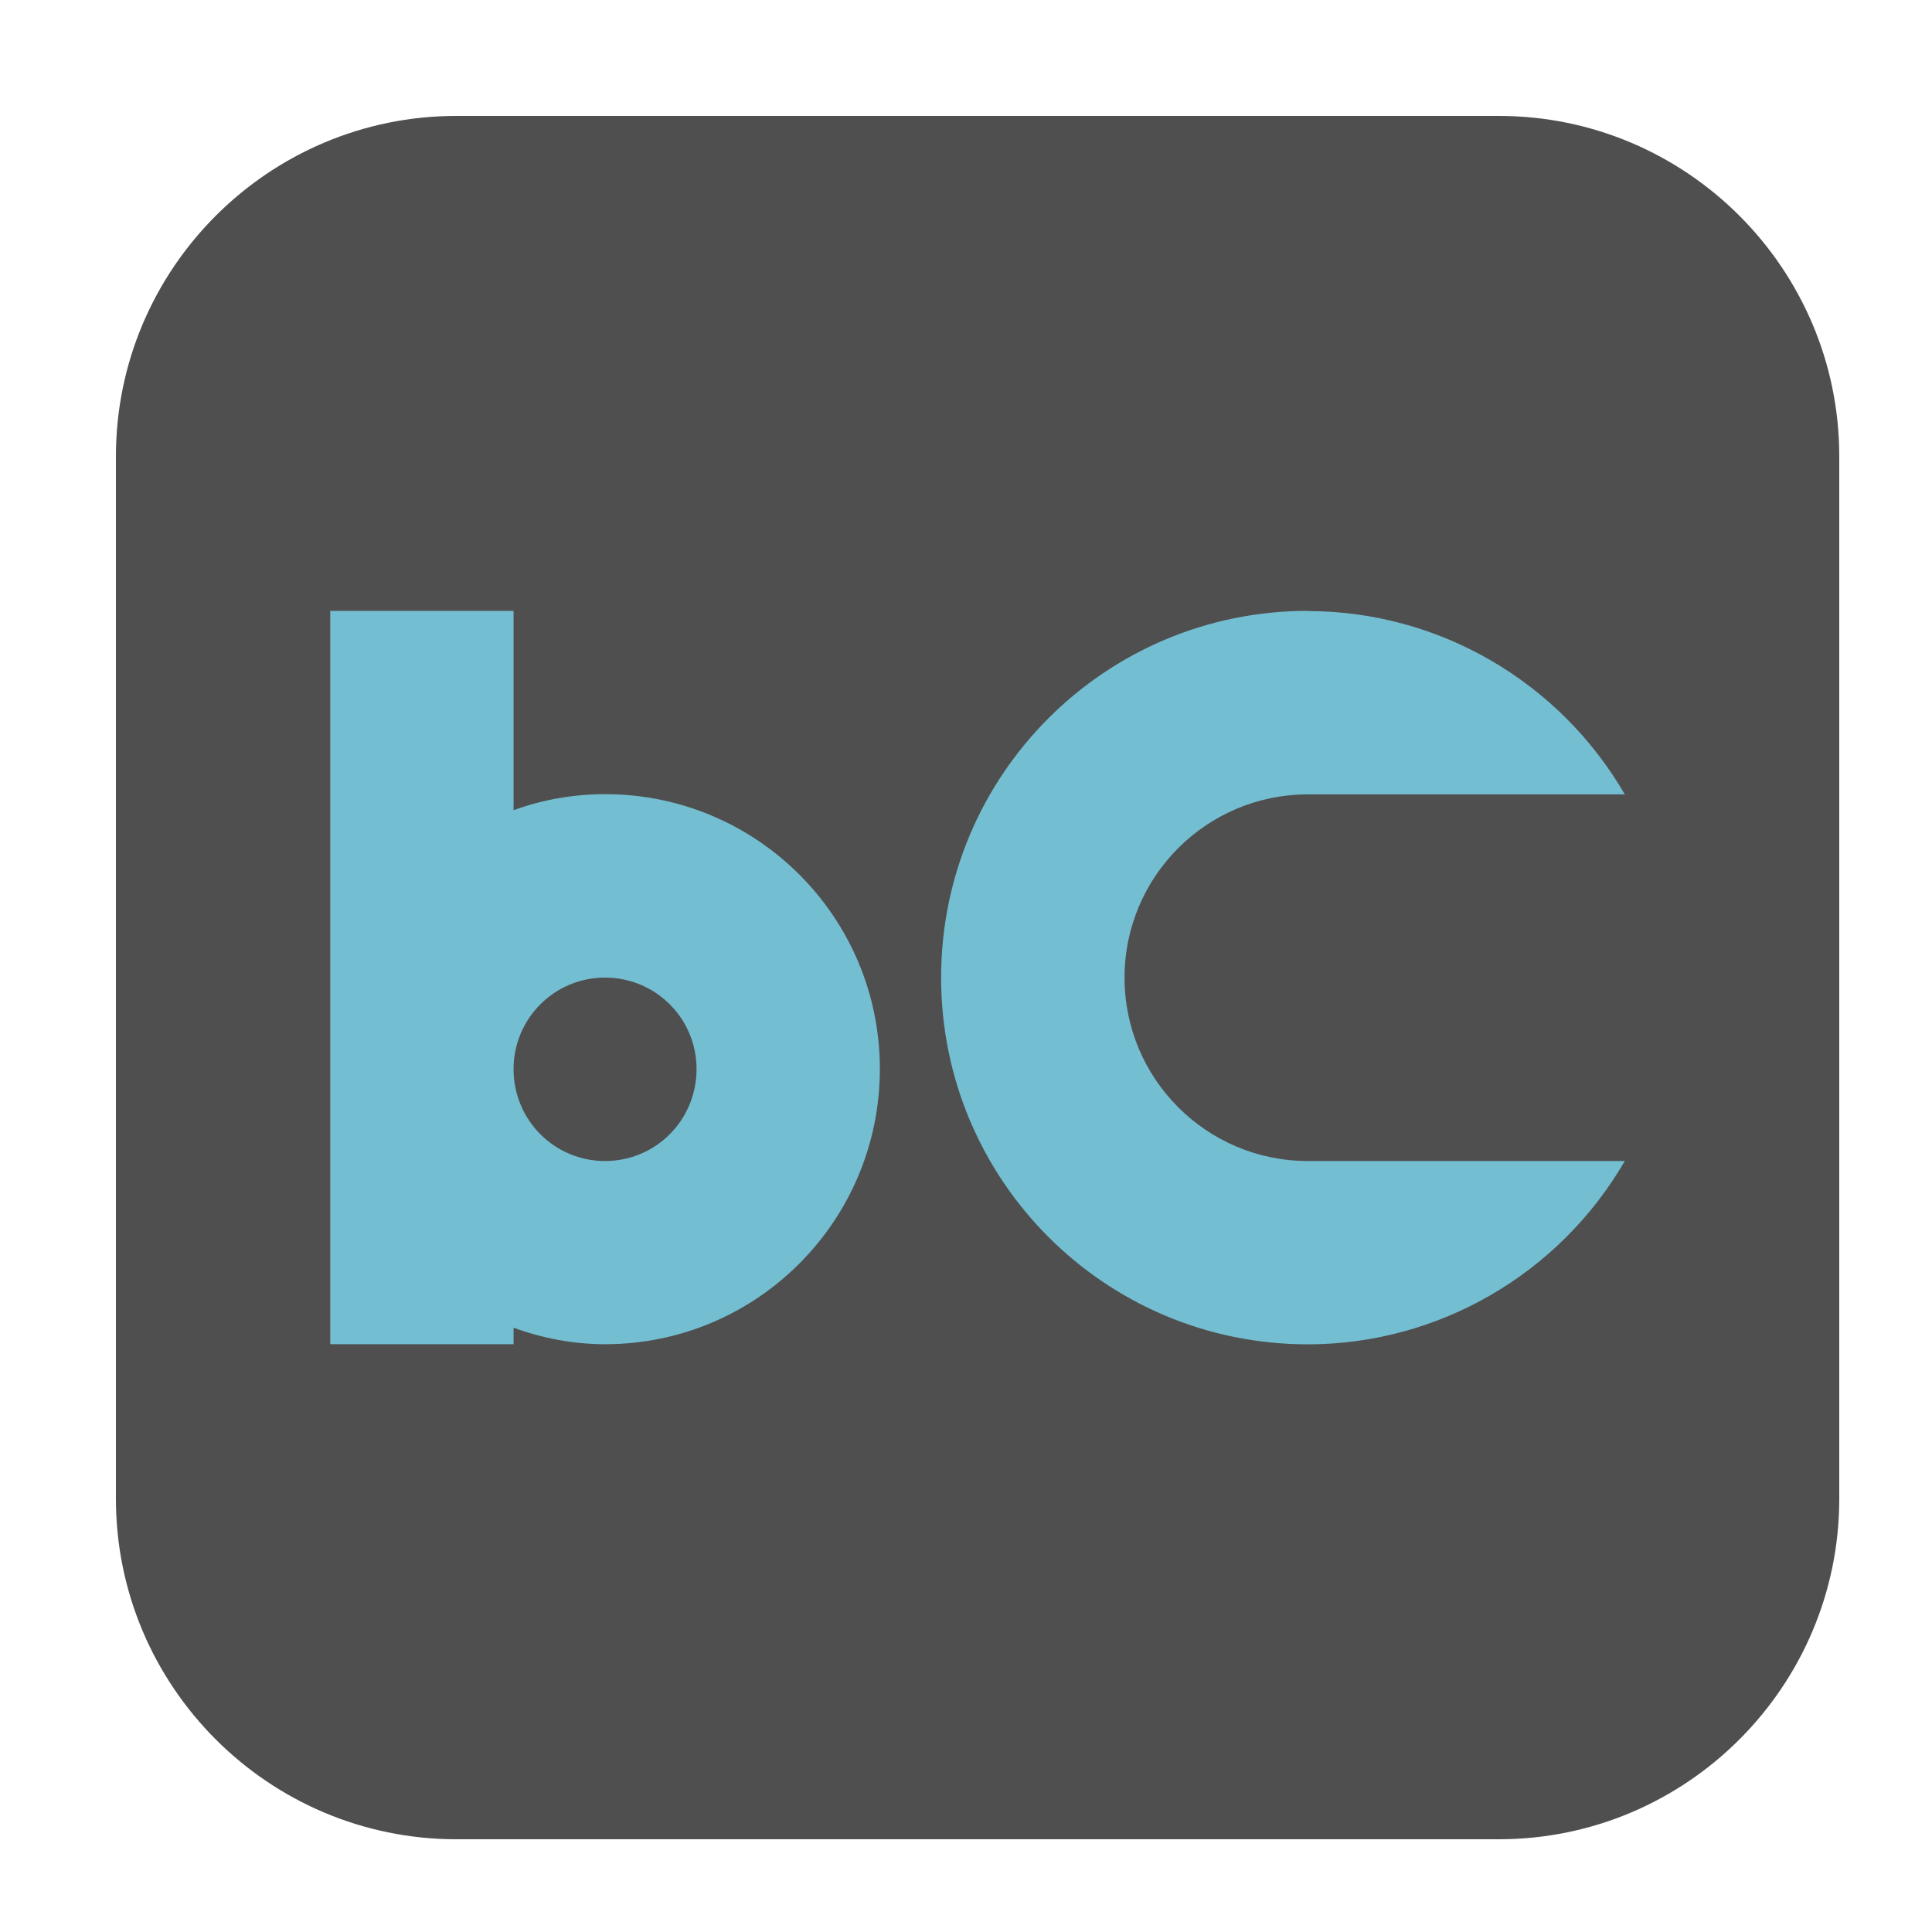 <svg height="17pt" viewBox="0 0 17 17" width="17pt" xmlns="http://www.w3.org/2000/svg"><path d="m4.016 1.02h9.172c1.652 0 2.996 1.344 2.996 2.996v9.172c0 1.652-1.344 2.996-2.996 2.996h-9.172c-1.652 0-2.996-1.344-2.996-2.996v-9.172c0-1.652 1.344-2.996 2.996-2.996zm0 0" fill="#4f4f4f" fill-rule="evenodd"/><path d="m2.906 5.375v6.453h1.613v-.145c.258.094.531.145.805.145 1.336 0 2.418-1.086 2.418-2.422s-1.082-2.418-2.418-2.418c-.273 0-.547.047-.805.141v-1.754zm8.602 0c-1.785 0-3.227 1.445-3.227 3.227s1.441 3.227 3.227 3.227c1.148 0 2.211-.617 2.789-1.613h-2.789c-.891 0-1.613-.723-1.613-1.613 0-.891.723-1.613 1.613-1.613h2.789c-.578-.996-1.641-1.613-2.789-1.613zm-6.184 3.227c.445 0 .805.359.805.805 0 .449-.359.809-.805.809-.445 0-.805-.359-.805-.809 0-.445.359-.805.805-.805zm0 0" fill="#74bed2"/></svg>